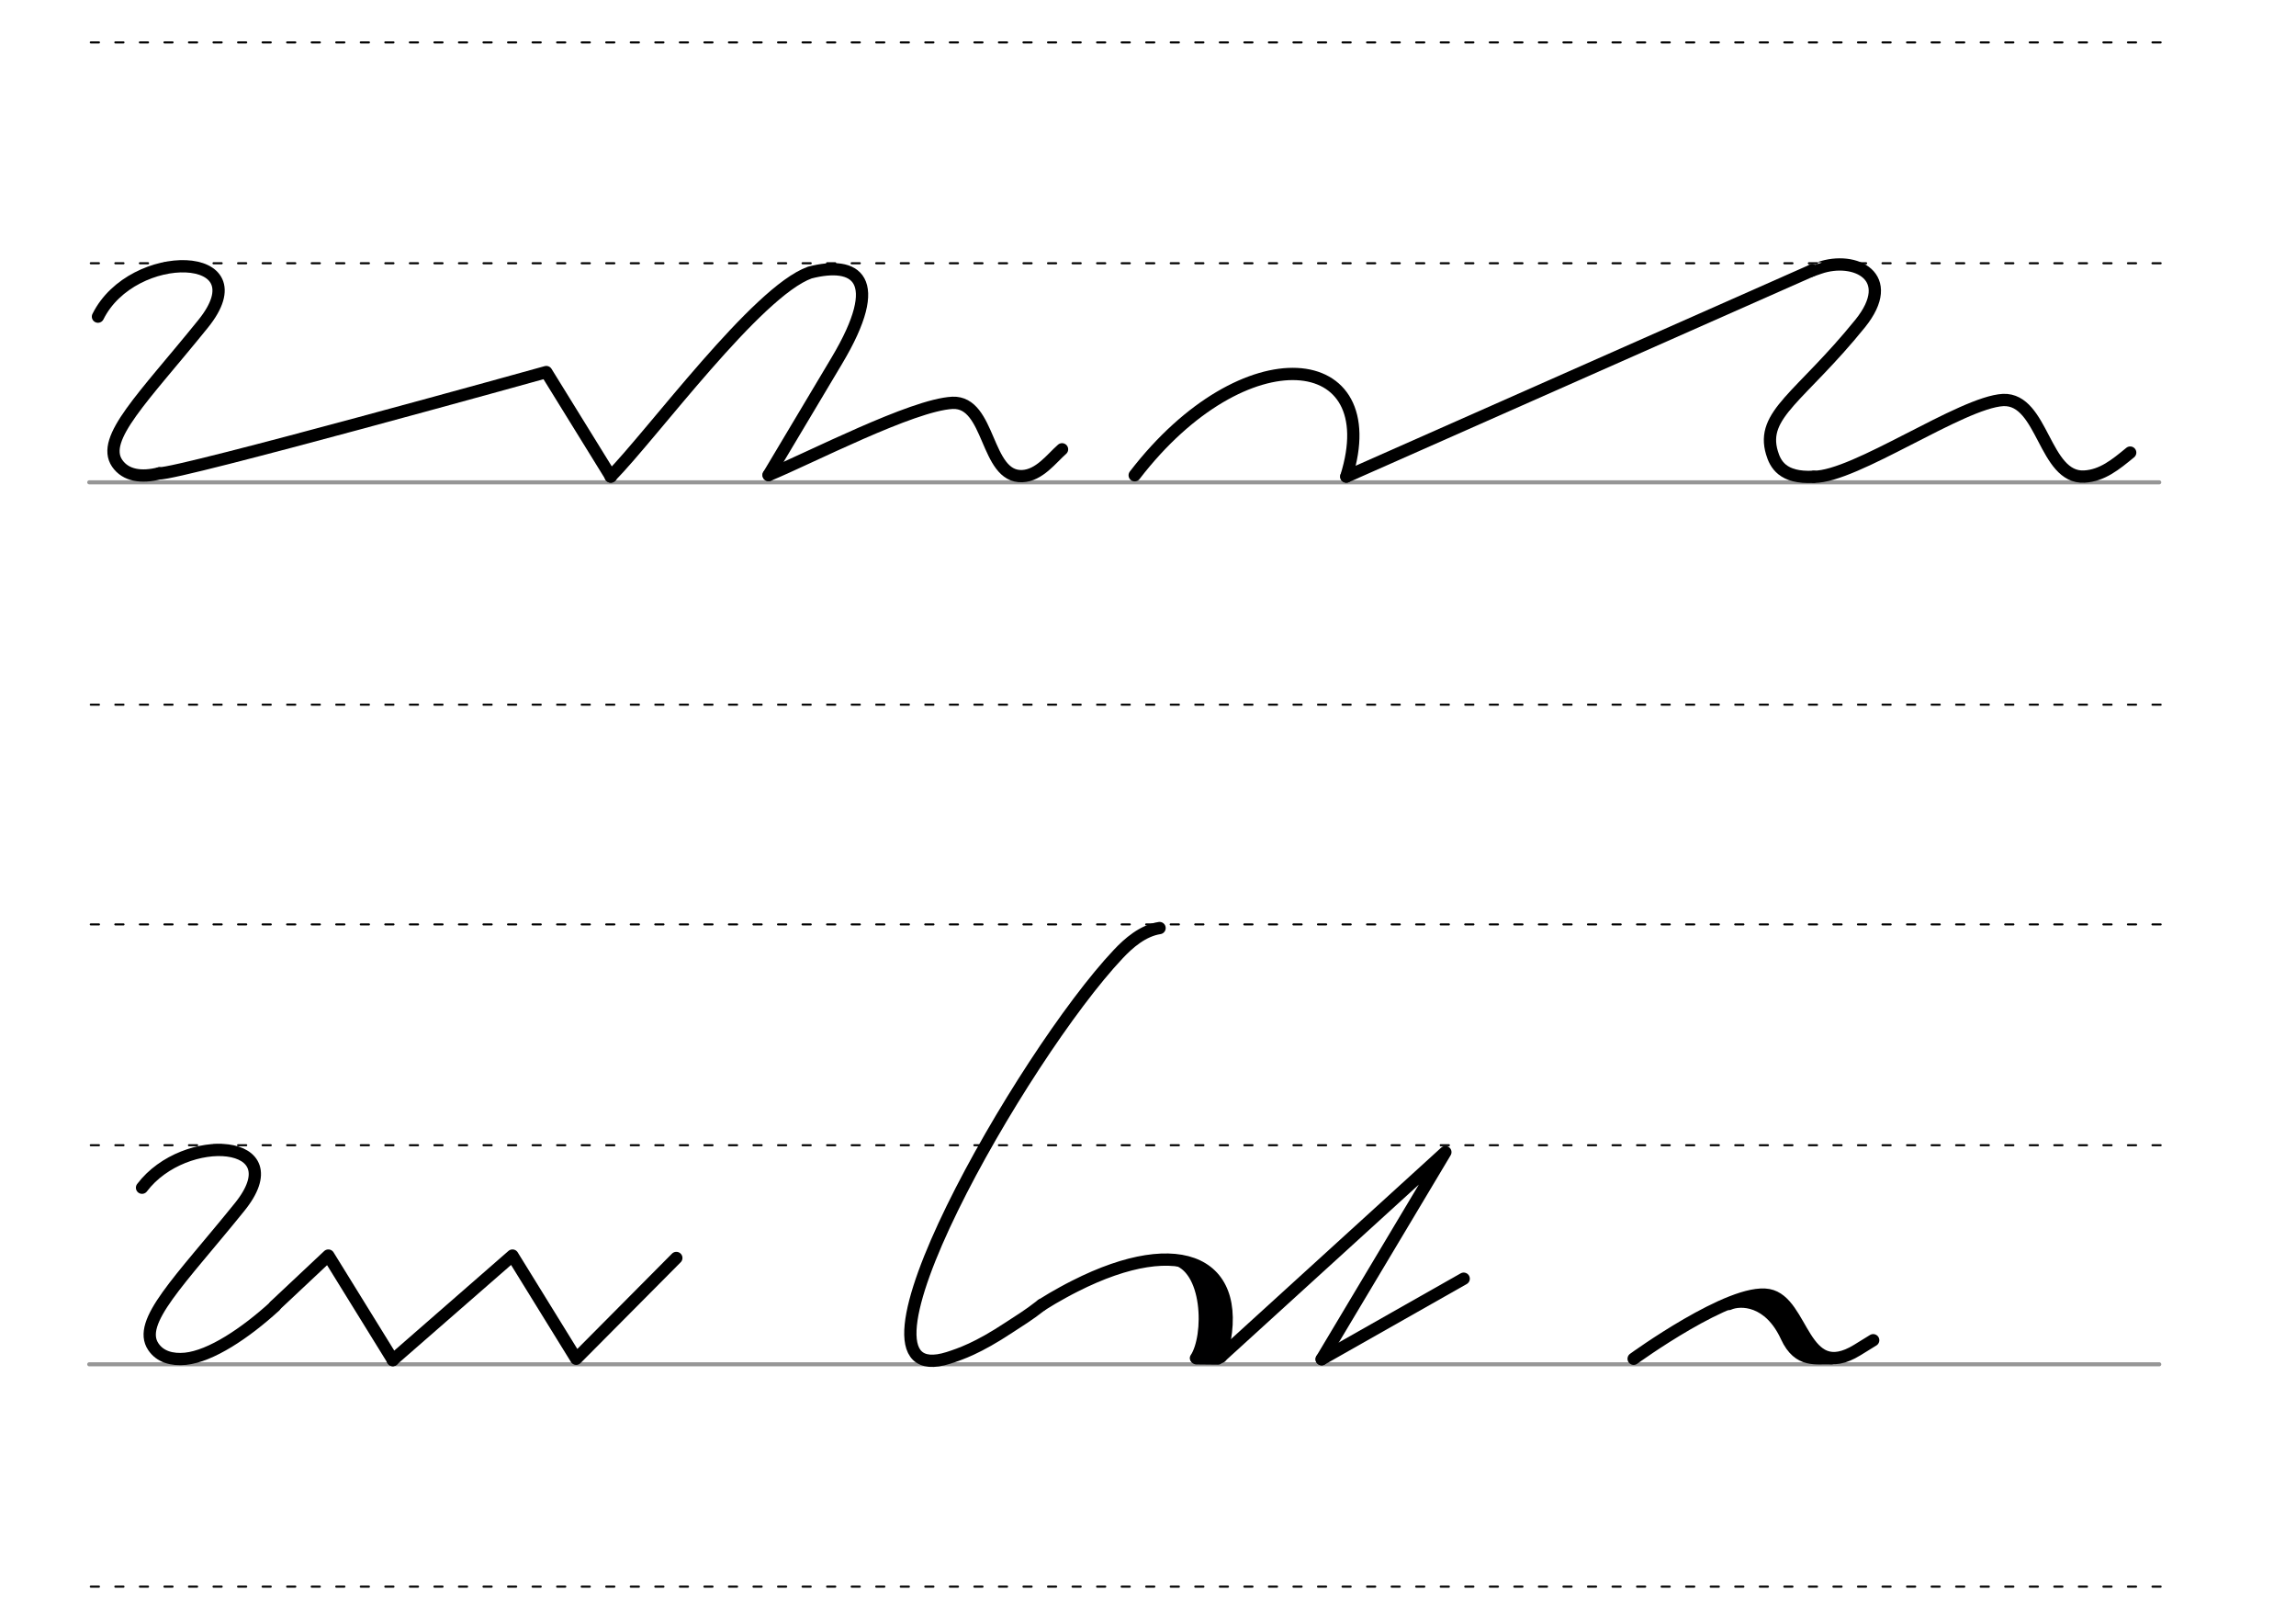 <svg height="210mm" viewBox="0 0 1052.4 744.1" width="297mm" xmlns="http://www.w3.org/2000/svg">
 <g fill="none" stroke-linecap="round">
  <g transform="translate(-16.688 -521.165)">
   <path d="m57.6 742.2h948.8" stroke="#969696" stroke-width="1.875"/>
   <g stroke="#000" stroke-dasharray="3.75 7.5" stroke-miterlimit="2" stroke-width=".938">
    <path d="m58.3 844.1h948.8"/>
    <path d="m58.3 641.8h948.8"/>
    <path d="m58.3 540.6h948.8"/>
   </g>
  </g>
  <g transform="translate(-16.688 -116.971)">
   <path d="m57.6 742.2h948.8" stroke="#969696" stroke-width="1.875"/>
   <g stroke="#000" stroke-dasharray="3.75 7.5" stroke-miterlimit="2" stroke-width=".938">
    <path d="m58.3 844.1h948.8"/>
    <path d="m58.3 641.8h948.8"/>
    <path d="m58.3 540.6h948.8"/>
   </g>
  </g>
  <g stroke-linejoin="round">
   <g stroke="#000" stroke-width="5.625">
    <path d="m125.9 598.5 24.6-23.1 29.6 47.9"/>
    <path d="m65.1 544.3c19.6-25.9 70.3-22.6 44.6 9-27.4 33.9-47.1 52.6-39.4 63.9 3.1 4.6 8.5 6.1 14.7 5.5 11.6-1.2 27.3-11.6 41-24.1"/>
    <path d="m180 623.3 54.9-47.9 29.2 47.3 45.9-46.2"/>
    <path d="m477.5 598c-6.8 5.3-9.8 6.9-14.9 10.3-14.5 9.6-22.4 12.2-27.9 14-55 17.3 33.8-138.4 77.9-185.1 4.7-5 11.2-10.7 18.9-11.9"/>
    <path d="m477.5 598c3.3-2.1 6.6-4 9.7-5.7 1.8-1 3.7-2 5.5-2.9 48.7-24.7 79-10.7 66.9 32.4"/>
   </g>
   <g stroke="#000001">
    <path d="m550.2 583.6c7.1 5.9 8.1 27.1 3.2 37.8" stroke-width="6.562"/>
    <path d="m537.6 577.2c16.4 3.3 16.8 35.2 10.1 45.2" stroke-width="4.688"/>
   </g>
  </g>
  <g stroke-width="5.625">
   <path d="m548.4 622.5 9.8.1" stroke="#000001"/>
   <g stroke="#000" stroke-linejoin="round">
    <path d="m559.5 621.8 103-93.8-56.7 94.9"/>
    <path d="m605.8 622.9 65.1-36.9"/>
    <path d="m748.8 622.7s44.6-32.4 61.8-29.2c16.2 3 15.6 40.6 40.7 25.2.8-.5 3.5-2.2 7.3-4.5"/>
    <path d="m792.4 597.6c5.4-2.4 18.6-2.2 26.5 15 5.6 12.2 13.9 9.5 20.5 9.9"/>
    <path d="m807 595.7c6.7 5.9 6.3.5 21.2 23.1"/>
    <path d="m279.9 218.4c19.4-19.8 67-84.8 91.3-93.5 21-5.4 35 2.5 12.3 40.5l-31.2 52.3"/>
    <path d="m73.1 216.9c8 .7 177.3-46.4 177.3-46.4l29.6 47.9"/>
    <path d="m44.9 145.1c15.9-32 75.6-30.6 48.2 3.3s-47.1 52.6-39.4 63.9c3.9 5.7 11.2 6.7 19.4 4.6"/>
    <path d="m352.3 217.7c18.7-7.7 65.9-32.2 84.3-33.1 17.5-.7 15 34.2 31.9 33.6 7.9-.3 13.5-8.1 18.3-12.3"/>
    <path d="m520.1 217.8c50.4-65.5 115.5-58.4 97 .6"/>
    <path d="m830.6 123.9s-3.1 1.2 3.3-1.1c16.3-5.7 36.1 3.9 18.7 25.5-27.4 33.8-45.7 41.5-40.4 59.2 1.5 5 4.7 11.8 19.1 11"/>
    <path d="m617.1 218.4 213.5-94.5"/>
    <path d="m831.4 218.5c18.8.2 67.7-34.2 86.8-35.2 18.3-.7 18.7 36.1 37.2 35.1 8.2-.5 14.2-5.4 21-11"/>
   </g>
  </g>
 </g>
</svg>

